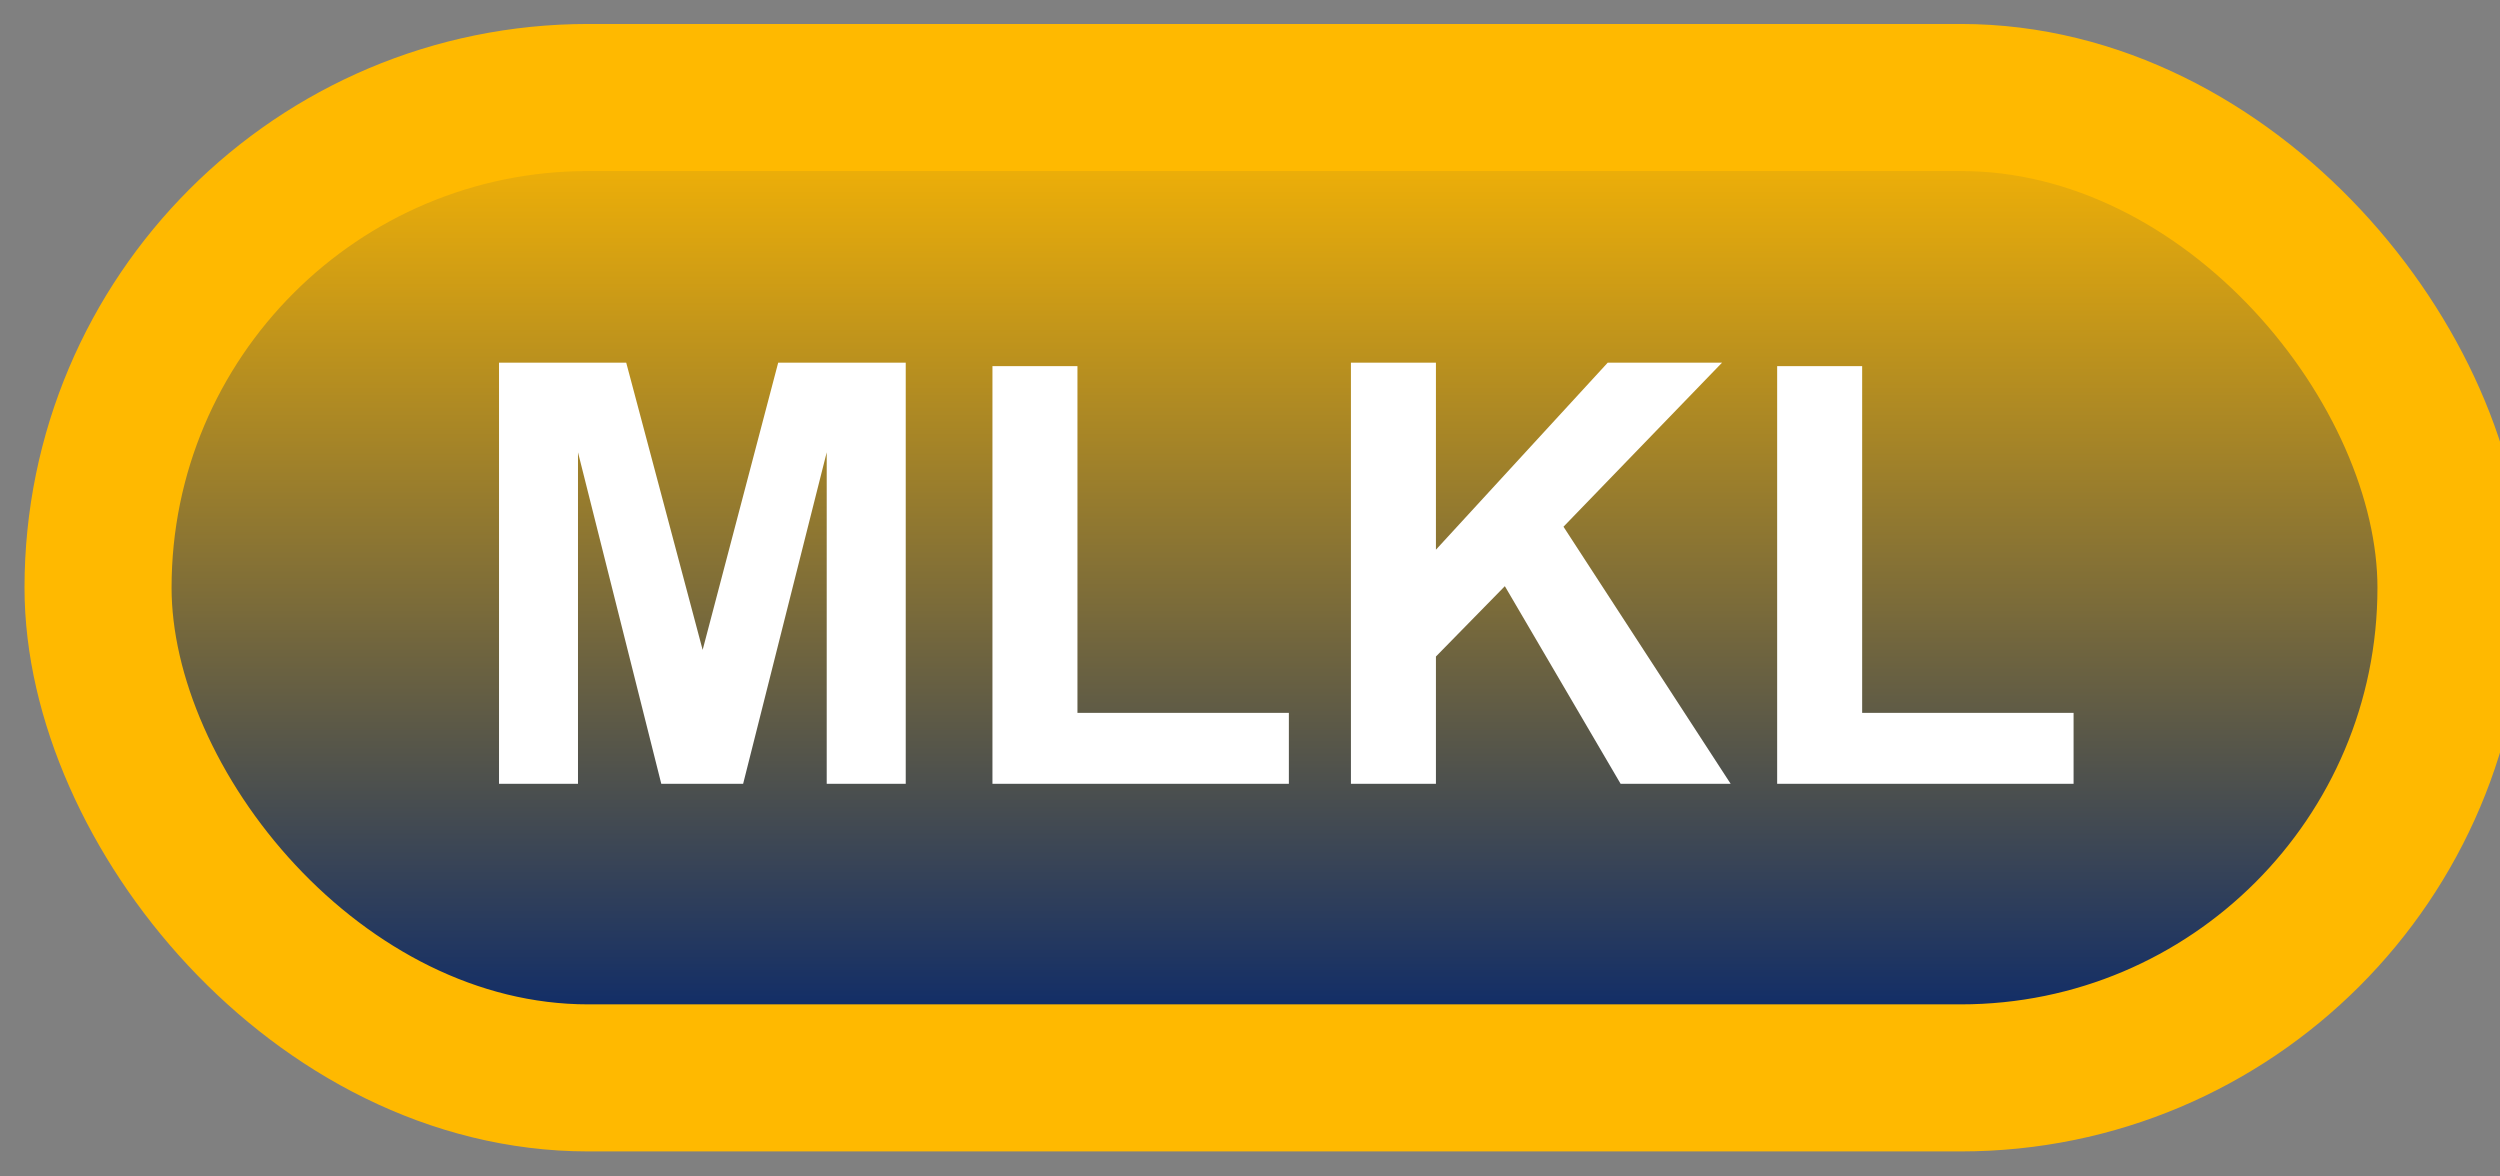 <svg width="51" height="24" viewBox="0 0 51 24" fill="none" xmlns="http://www.w3.org/2000/svg">
<rect x="0" y="0" width="51" height="24" fill="#808080" stroke="none"/>
<rect x="2" y="1.989" width="48" height="20" rx="10" fill="url(#paint0_linear_64_1821)"/>
<rect x="2" y="1.989" width="48" height="20" rx="10" stroke="#FFB900" stroke-width="3" stroke-linejoin="round"/>
<path d="M10.18 15.989V7.399H12.775L14.334 13.258L15.875 7.399H18.477V15.989H16.865V9.227L15.16 15.989H13.49L11.791 9.227V15.989H10.18ZM20.246 15.989V7.469H21.98V14.542H26.293V15.989H20.246ZM27.559 15.989V7.399H29.293V11.214L32.797 7.399H35.129L31.895 10.745L35.305 15.989H33.06L30.699 11.958L29.293 13.393V15.989H27.559ZM36.254 15.989V7.469H37.988V14.542H42.301V15.989H36.254Z" fill="white"/>
<defs>
<linearGradient id="paint0_linear_64_1821" x1="26" y1="1.989" x2="26" y2="21.989" gradientUnits="userSpaceOnUse">
<stop stop-color="#FFB900"/>
<stop offset="1" stop-color="#00236F"/>
</linearGradient>
</defs>
</svg>

